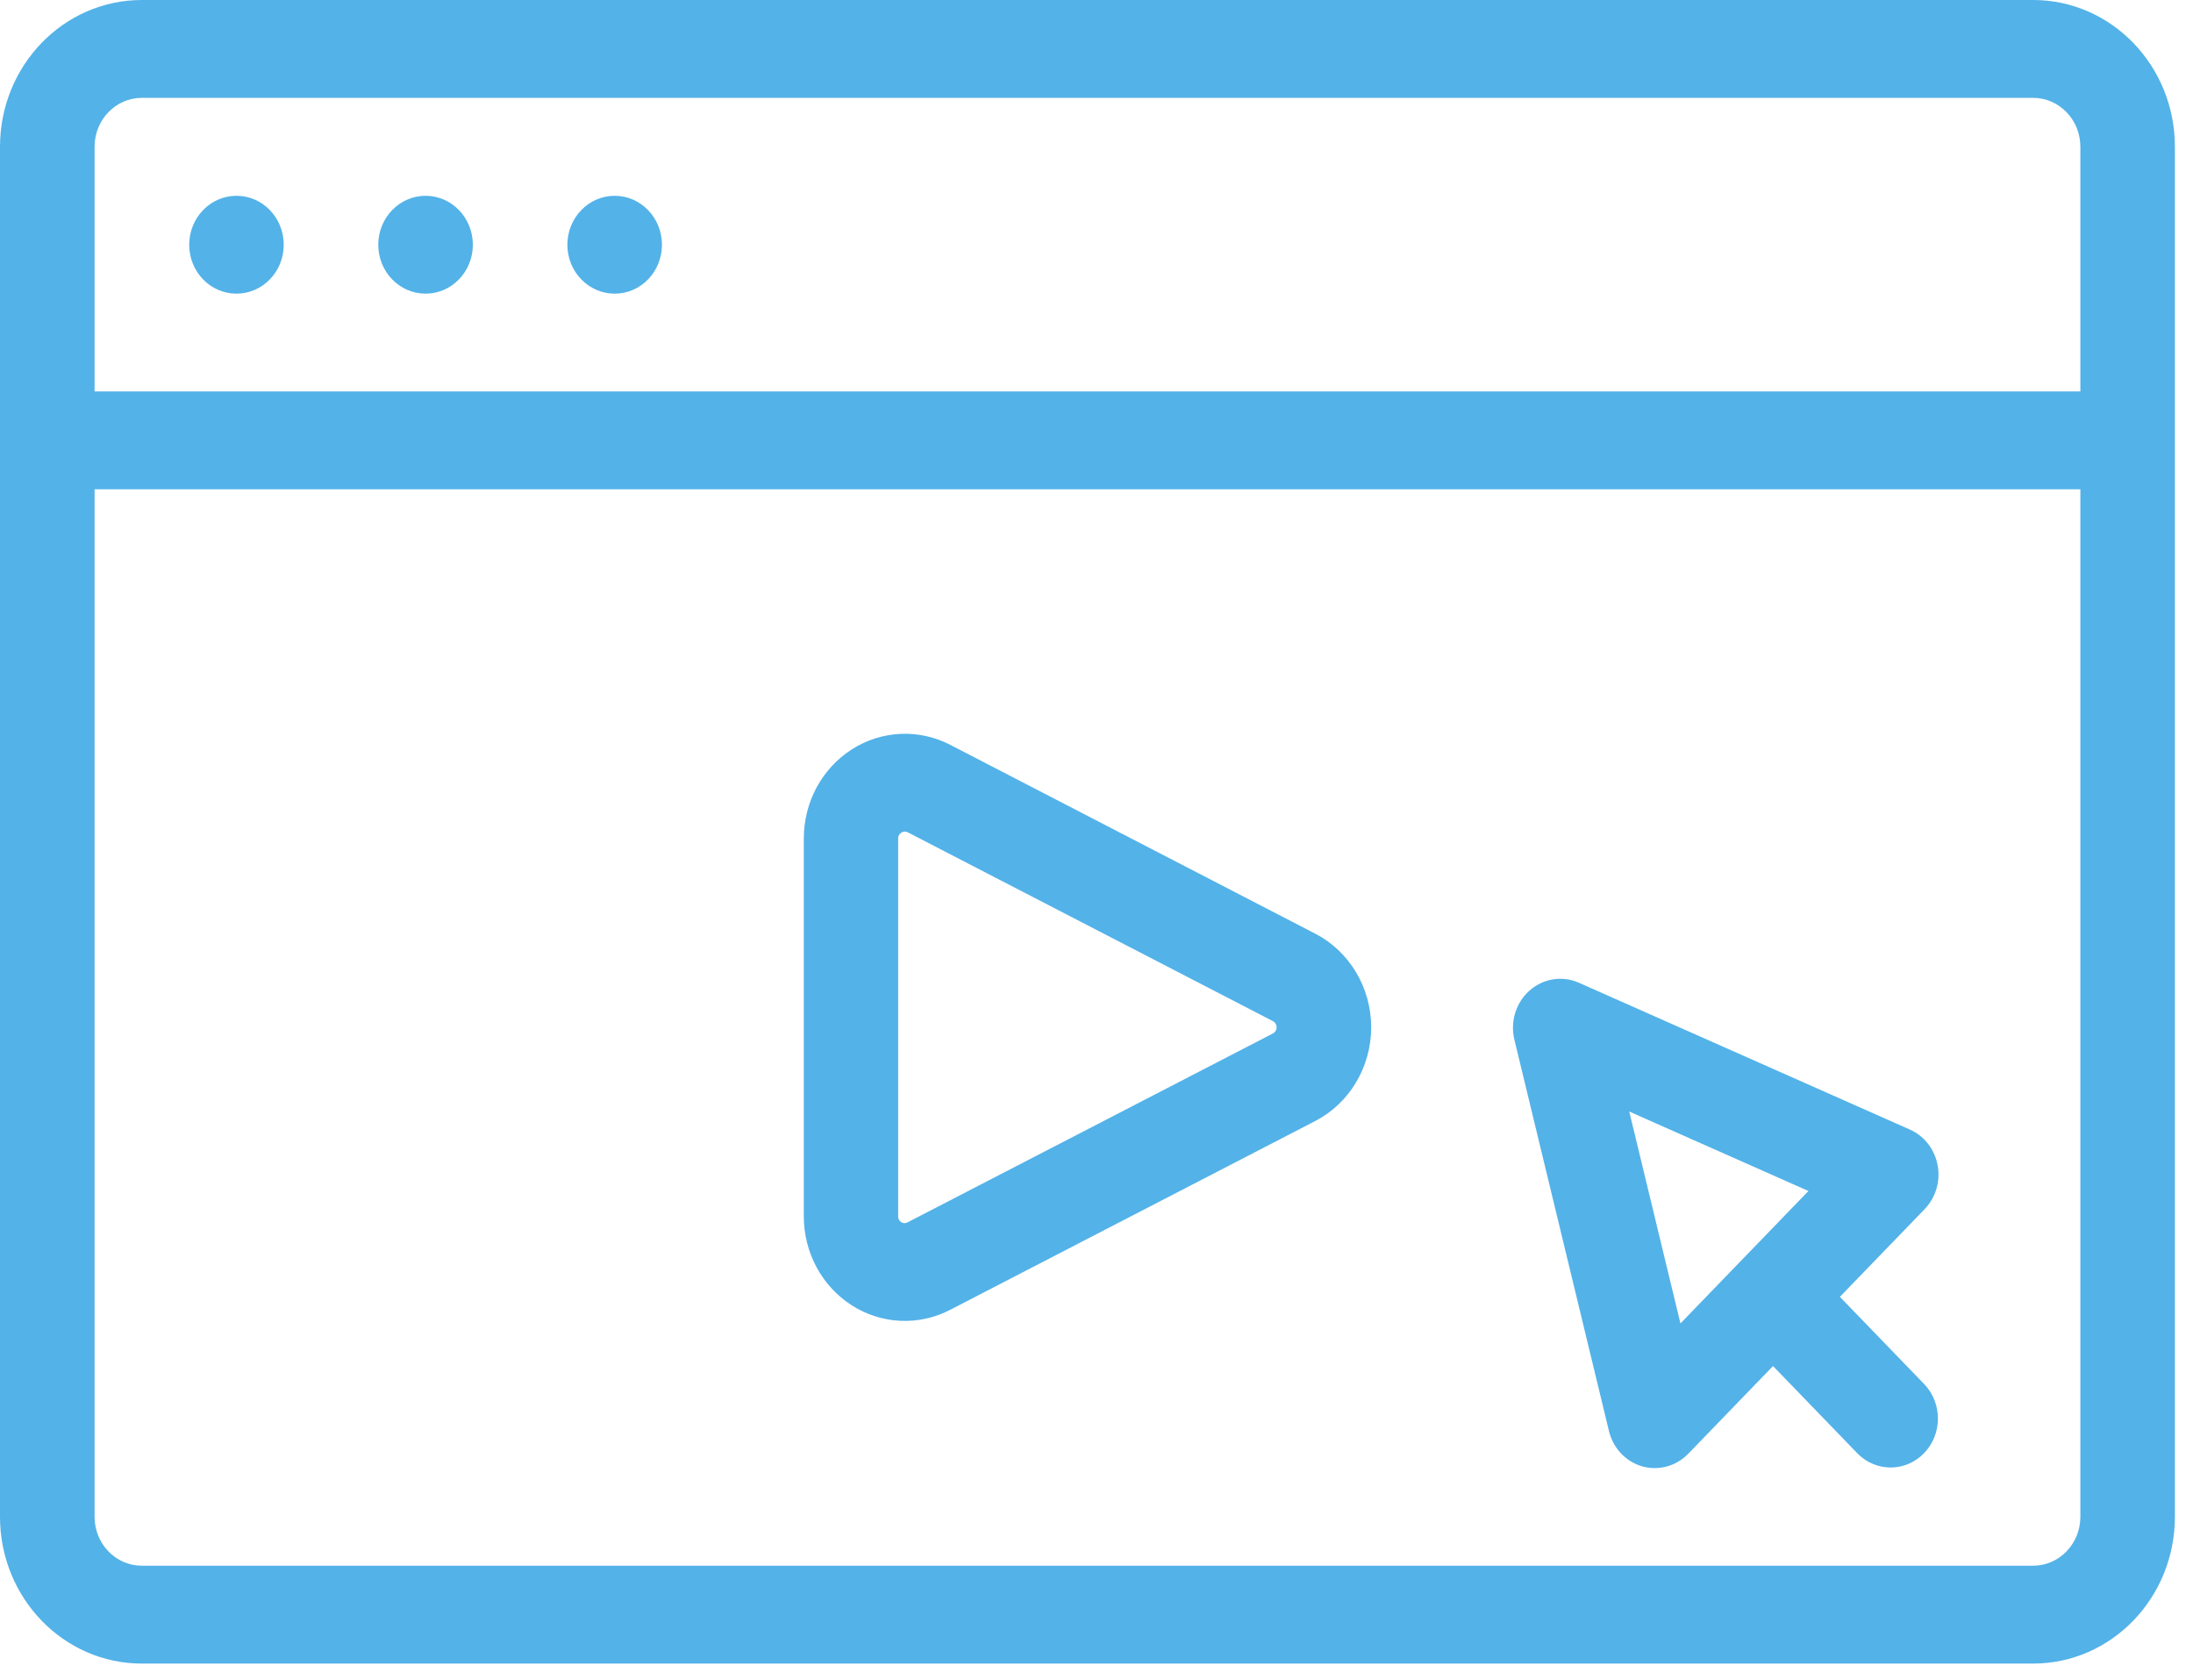 <svg width="47" height="36" viewBox="0 0 47 36" fill="none" xmlns="http://www.w3.org/2000/svg">
<path d="M3.04 0C1.361 0 0 1.408 0 3.145V32.504C0 34.242 1.361 35.65 3.04 35.65H43.573C45.251 35.65 46.612 34.242 46.612 32.504V3.145C46.612 1.408 45.251 0 43.573 0H3.04ZM43.573 33.553H3.04C2.48 33.553 2.027 33.084 2.027 32.504V10.485H44.586V32.504C44.586 33.084 44.132 33.553 43.573 33.553ZM44.586 3.145V8.388H2.027V3.145C2.027 2.566 2.48 2.097 3.04 2.097H43.573C44.132 2.097 44.586 2.566 44.586 3.145Z" fill="#53B2E8"/>
<path d="M6.081 5.245C6.081 5.824 5.628 6.293 5.068 6.293C4.508 6.293 4.055 5.824 4.055 5.245C4.055 4.666 4.508 4.196 5.068 4.196C5.628 4.196 6.081 4.666 6.081 5.245Z" fill="#53B2E8"/>
<path d="M10.134 5.245C10.134 5.824 9.68 6.293 9.121 6.293C8.561 6.293 8.107 5.824 8.107 5.245C8.107 4.666 8.561 4.196 9.121 4.196C9.68 4.196 10.134 4.666 10.134 5.245Z" fill="#53B2E8"/>
<path d="M14.187 5.245C14.187 5.824 13.733 6.293 13.174 6.293C12.614 6.293 12.16 5.824 12.16 5.245C12.16 4.666 12.614 4.196 13.174 4.196C13.733 4.196 14.187 4.666 14.187 5.245Z" fill="#53B2E8"/>
<path d="M28.187 20.008L20.368 15.963C19.695 15.614 18.896 15.65 18.256 16.059C17.616 16.468 17.226 17.191 17.227 17.97V26.061C17.225 26.84 17.614 27.564 18.255 27.973C18.895 28.382 19.695 28.418 20.368 28.067L28.188 24.023C28.922 23.643 29.387 22.866 29.387 22.015C29.387 21.165 28.922 20.388 28.188 20.008H28.187ZM27.281 22.147L19.456 26.192C19.413 26.219 19.359 26.219 19.317 26.192C19.273 26.166 19.247 26.118 19.249 26.066V17.97C19.247 17.918 19.273 17.87 19.317 17.844C19.341 17.829 19.368 17.821 19.396 17.821C19.418 17.821 19.441 17.827 19.46 17.839L27.281 21.883C27.329 21.908 27.36 21.959 27.36 22.015C27.36 22.071 27.329 22.122 27.281 22.147Z" fill="#53B2E8"/>
<path d="M39.432 27.791L41.249 25.911C41.486 25.665 41.591 25.313 41.527 24.972C41.464 24.63 41.241 24.343 40.932 24.206L33.838 21.06C33.484 20.903 33.075 20.968 32.782 21.226C32.489 21.485 32.363 21.893 32.456 22.279L34.483 30.667C34.571 31.033 34.842 31.321 35.192 31.423C35.281 31.448 35.373 31.461 35.465 31.461C35.735 31.461 35.992 31.351 36.182 31.154L37.999 29.274L39.816 31.154C40.214 31.551 40.845 31.546 41.236 31.141C41.627 30.737 41.633 30.082 41.249 29.671L39.432 27.791ZM36.015 28.361L34.918 23.82L38.758 25.523L36.015 28.361Z" fill="#53B2E8"/>
</svg>
